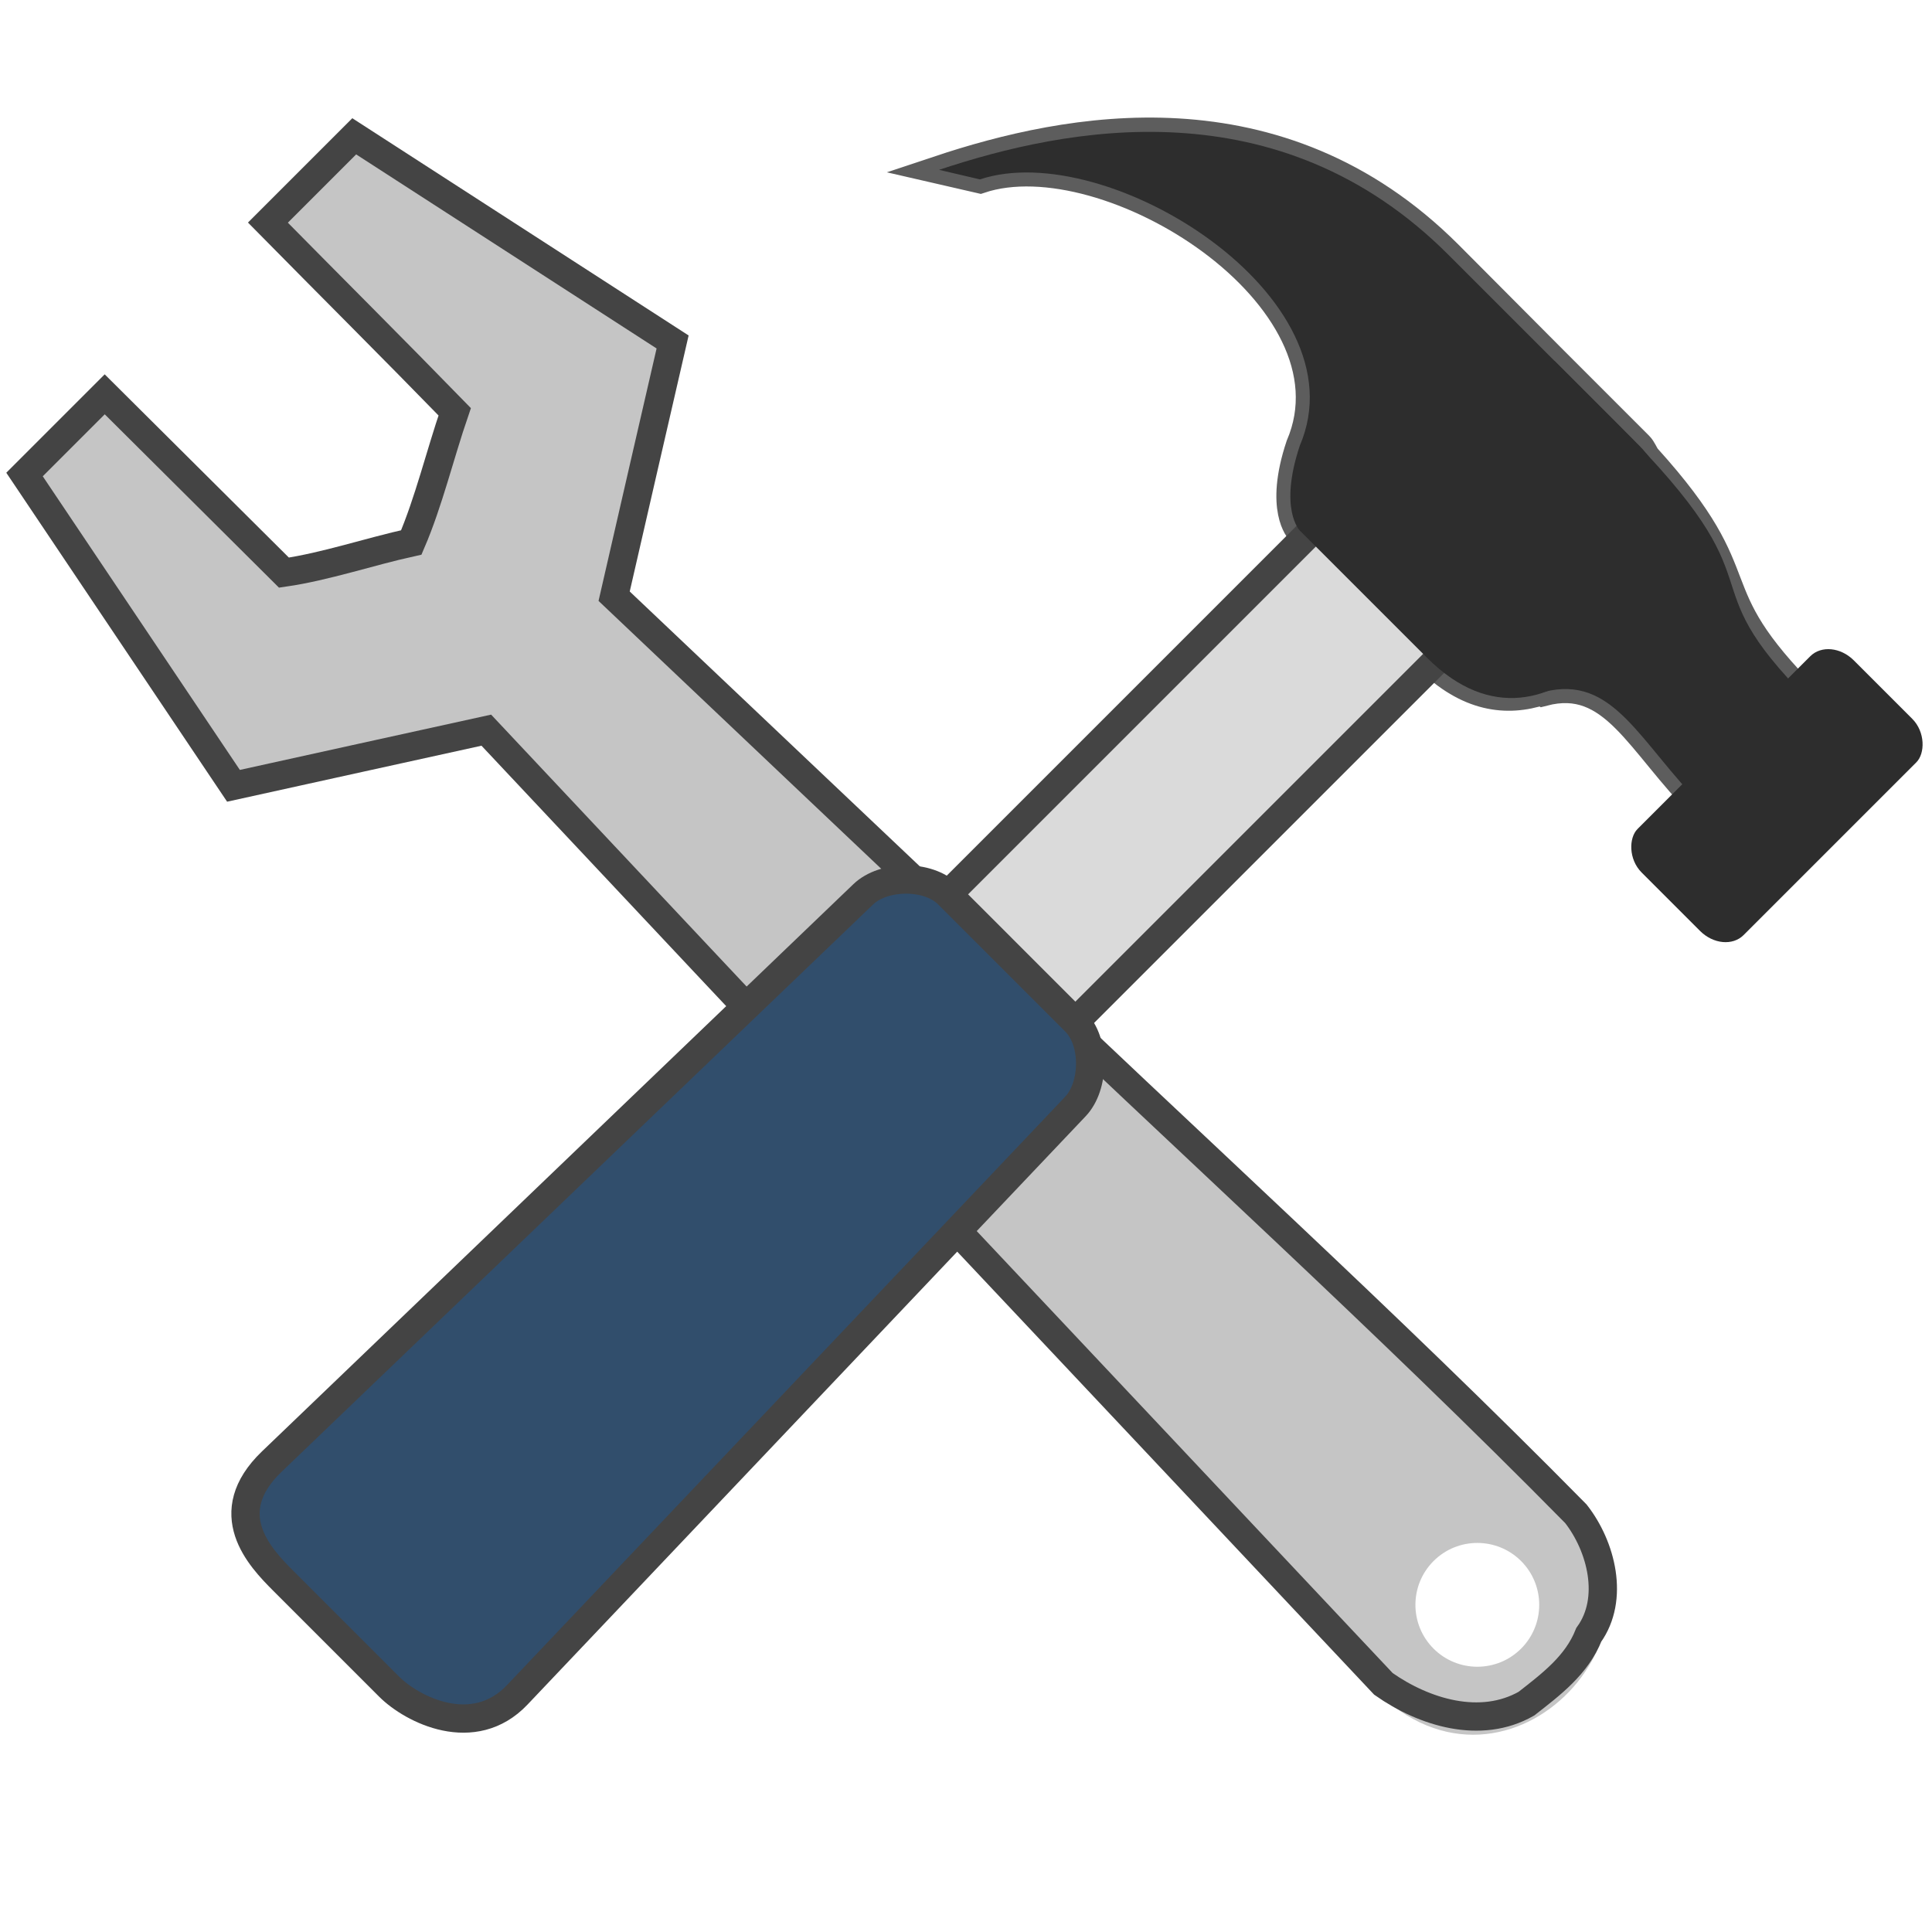 <?xml version="1.0" encoding="UTF-8" standalone="no"?>
<!-- Created with Inkscape (http://www.inkscape.org/) -->
<!-- 
Created By Andrew Fitzsimon.
Much of this document has been manually cleaned and crafted in a text editor so that only the colour definitions and basic presentation related data remain in the XML. 
Changes to this document may compromise the structure of this palette.
-->
<svg
   xmlns:dc="http://purl.org/dc/elements/1.1/"
   xmlns:cc="http://web.resource.org/cc/"
   xmlns:rdf="http://www.w3.org/1999/02/22-rdf-syntax-ns#"
   xmlns:svg="http://www.w3.org/2000/svg"
   xmlns="http://www.w3.org/2000/svg"
   xmlns:xlink="&amp;#38;#38;#38;#38;#38;#38;#38;#38;#38;#38;ns_xlink;"
   xmlns:sodipodi="http://inkscape.sourceforge.net/DTD/sodipodi-0.dtd"
   xmlns:inkscape="http://www.inkscape.org/namespaces/inkscape"
   sodipodi:docbase="/home/andy/Desktop/Etiquette/etiquette/scalable/apps"
   sodipodi:docname="gnome-setting.svg"
   inkscape:version="0.41+cvs"
   sodipodi:version="0.32"
   id="Etiquette"
   height="128"
   width="128"
   y="00"
   x="00"
   version="1.0">
  <sodipodi:namedview
     gridempopacity="0.082"
     gridempcolor="#3f3fff"
     gridempspacing="2"
     gridopacity="0.082"
     gridcolor="#3f3fff"
     inkscape:grid-bbox="false"
     showborder="true"
     gridtolerance="40pt"
     inkscape:grid-points="false"
     gridoriginx="0pt"
     gridoriginy="0pt"
     gridspacingy="8pt"
     gridspacingx="8pt"
     showgrid="true"
     inkscape:current-layer="Etiquette"
     inkscape:window-y="30"
     inkscape:window-x="0"
     inkscape:window-height="535"
     inkscape:window-width="640"
     inkscape:cy="49.790779"
     inkscape:cx="95.194207"
     inkscape:zoom="1.4142136"
     inkscape:pageshadow="0"
     inkscape:pageopacity="0.0"
     borderopacity="1.0"
     bordercolor="#666666"
     pagecolor="#ffffff"
     id="base" />
  <defs
     id="Gradients">
    <linearGradient
       id="linearGradient1994"
       inkscape:collect="always">
      <stop
         id="stop1995"
         offset="0"
         style="stop-color:#eae8e3;stop-opacity:1;" />
      <stop
         id="stop1996"
         offset="1"
         style="stop-color:#eae8e3;stop-opacity:0;" />
    </linearGradient>
    <linearGradient
       id="linearGradient1759">
      <stop
         id="stop3001"
         offset="0"
         style="stop-color:#ffffff;stop-opacity:1;" />
      <stop
         id="stop1761"
         offset="1"
         style="stop-color:#ffffff;stop-opacity:0;" />
    </linearGradient>
    <linearGradient
       id="linearGradient1773">
      <stop
         id="stop1774"
         offset="0"
         style="stop-color:#000000;stop-opacity:1;" />
      <stop
         id="stop1775"
         offset="1"
         style="stop-color:#000000;stop-opacity:0;" />
    </linearGradient>
    <linearGradient
       id="linearGradient2079"
       inkscape:collect="always">
      <stop
         id="stop2080"
         offset="0"
         style="stop-color:#9e9e9e;stop-opacity:1;" />
      <stop
         id="stop2081"
         offset="1"
         style="stop-color:#9e9e9e;stop-opacity:0;" />
    </linearGradient>
    <linearGradient
       y2="118.303"
       x2="638.294"
       y1="69.987"
       x1="637.031"
       gradientTransform="matrix(0.145,0,1.800717e-17,0.352,29.178,-89.926)"
       gradientUnits="userSpaceOnUse"
       id="linearGradient3596"
       xlink:href="#linearGradient1759"
       inkscape:collect="always" />
    <linearGradient
       y2="133.691"
       x2="629.351"
       y1="184.426"
       x1="629.351"
       gradientTransform="matrix(0.145,0,1.800717e-17,0.352,29.178,-89.926)"
       gradientUnits="userSpaceOnUse"
       id="linearGradient3598"
       xlink:href="#linearGradient1759"
       inkscape:collect="always" />
    <linearGradient
       y2="256.433"
       x2="598.825"
       y1="256.433"
       x1="386.544"
       gradientTransform="matrix(7.706791e-2,7.397238e-2,-0.332,0.346,82.593,-44.002)"
       gradientUnits="userSpaceOnUse"
       id="linearGradient3601"
       xlink:href="#linearGradient1759"
       inkscape:collect="always" />
    <linearGradient
       y2="286.564"
       x2="489.305"
       y1="287.77"
       x1="582.538"
       spreadMethod="pad"
       gradientTransform="matrix(9.528031e-2,9.528031e-2,-0.269,0.269,84.219,-42.956)"
       gradientUnits="userSpaceOnUse"
       id="linearGradient3603"
       xlink:href="#linearGradient1773"
       inkscape:collect="always" />
    <linearGradient
       y2="328.431"
       x2="142.888"
       y1="260.568"
       x1="146.774"
       gradientTransform="matrix(0.298,0.298,-8.596076e-2,8.596076e-2,84.219,-42.956)"
       gradientUnits="userSpaceOnUse"
       id="linearGradient3609"
       xlink:href="#linearGradient1759"
       inkscape:collect="always" />
    <linearGradient
       y2="124.631"
       x2="594.728"
       y1="124.002"
       x1="550.788"
       spreadMethod="pad"
       gradientTransform="matrix(7.399972e-2,7.399972e-2,-0.346,0.346,84.219,-42.956)"
       gradientUnits="userSpaceOnUse"
       id="linearGradient3613"
       xlink:href="#linearGradient1759"
       inkscape:collect="always" />
    <linearGradient
       y2="150.712"
       x2="506.643"
       y1="150.712"
       x1="589.108"
       spreadMethod="reflect"
       gradientTransform="matrix(8.766909e-2,8.766909e-2,-0.292,0.292,84.219,-42.956)"
       gradientUnits="userSpaceOnUse"
       id="linearGradient3615"
       xlink:href="#linearGradient1773"
       inkscape:collect="always" />
    <linearGradient
       y2="69.235"
       x2="39.165"
       y1="35"
       x1="68.06"
       gradientTransform="scale(0.996,1.004)"
       gradientUnits="userSpaceOnUse"
       id="linearGradient3618"
       xlink:href="#linearGradient1759"
       inkscape:collect="always" />
    <linearGradient
       y2="-260.962"
       x2="675.332"
       y1="-11.146"
       x1="581.02"
       gradientTransform="matrix(0.245,0,5.366801e-18,0.247,-104.915,95.672)"
       gradientUnits="userSpaceOnUse"
       id="linearGradient3620"
       xlink:href="#linearGradient1994"
       inkscape:collect="always" />
    <linearGradient
       y2="59.152"
       x2="1174.938"
       y1="255.773"
       x1="704.376"
       gradientTransform="matrix(9.751466e-2,-9.751466e-2,0.311,0.311,-104.915,95.672)"
       gradientUnits="userSpaceOnUse"
       id="linearGradient3622"
       xlink:href="#linearGradient1773"
       inkscape:collect="always" />
    <linearGradient
       y2="157.458"
       x2="955.323"
       y1="146.327"
       x1="1225.597"
       gradientTransform="matrix(9.751466e-2,-9.751466e-2,0.311,0.311,-104.915,95.672)"
       gradientUnits="userSpaceOnUse"
       id="linearGradient3624"
       xlink:href="#linearGradient1773"
       inkscape:collect="always" />
    <linearGradient
       y2="320.139"
       x2="152.734"
       y1="303.618"
       x1="353.15"
       gradientTransform="scale(1.061,0.942)"
       gradientUnits="userSpaceOnUse"
       id="linearGradient3626"
       xlink:href="#linearGradient1759"
       inkscape:collect="always" />
    <radialGradient
       r="194.856"
       fy="1058.787"
       fx="113.13"
       cy="1151.575"
       cx="124.13"
       gradientTransform="scale(1.732,0.577)"
       gradientUnits="userSpaceOnUse"
       id="radialGradient3627"
       xlink:href="#linearGradient2079"
       inkscape:collect="always" />
    <radialGradient
       r="194.856"
       fy="1058.787"
       fx="113.13"
       cy="1151.575"
       cx="124.13"
       gradientTransform="scale(1.732,0.577)"
       gradientUnits="userSpaceOnUse"
       id="radialGradient3628"
       xlink:href="#linearGradient2079"
       inkscape:collect="always" />
    <radialGradient
       r="194.856"
       fy="1058.787"
       fx="113.13"
       cy="1151.575"
       cx="124.13"
       gradientTransform="scale(1.732,0.577)"
       gradientUnits="userSpaceOnUse"
       id="radialGradient3629"
       xlink:href="#linearGradient2079"
       inkscape:collect="always" />
    <linearGradient
       y2="277.503"
       x2="139.929"
       y1="569.426"
       x1="144.949"
       gradientTransform="matrix(0.298,0.298,-8.596076e-2,8.596076e-2,84.219,-42.956)"
       gradientUnits="userSpaceOnUse"
       id="linearGradient18222"
       xlink:href="#linearGradient1759"
       inkscape:collect="always" />
    <linearGradient
       y2="118.303"
       x2="638.294"
       y1="69.987"
       x1="637.031"
       gradientTransform="matrix(0.145,0,2.041471e-17,0.352,29.178,-89.926)"
       gradientUnits="userSpaceOnUse"
       id="linearGradient31829"
       xlink:href="#linearGradient1759"
       inkscape:collect="always" />
    <linearGradient
       y2="133.691"
       x2="629.351"
       y1="184.426"
       x1="629.351"
       gradientTransform="matrix(0.145,0,2.041471e-17,0.352,29.178,-89.926)"
       gradientUnits="userSpaceOnUse"
       id="linearGradient31832"
       xlink:href="#linearGradient1759"
       inkscape:collect="always" />
    <linearGradient
       y2="256.433"
       x2="598.825"
       y1="256.433"
       x1="386.544"
       gradientTransform="matrix(7.706791e-2,7.397238e-2,-0.332,0.346,82.593,-44.002)"
       gradientUnits="userSpaceOnUse"
       id="linearGradient31836"
       xlink:href="#linearGradient1759"
       inkscape:collect="always" />
    <linearGradient
       y2="286.564"
       x2="489.305"
       y1="287.77"
       x1="582.538"
       spreadMethod="pad"
       gradientTransform="matrix(9.528031e-2,9.528031e-2,-0.269,0.269,84.219,-42.956)"
       gradientUnits="userSpaceOnUse"
       id="linearGradient31839"
       xlink:href="#linearGradient1773"
       inkscape:collect="always" />
    <linearGradient
       y2="277.503"
       x2="139.929"
       y1="569.426"
       x1="144.949"
       gradientTransform="matrix(0.298,0.298,-8.596076e-2,8.596076e-2,84.219,-42.956)"
       gradientUnits="userSpaceOnUse"
       id="linearGradient31844"
       xlink:href="#linearGradient1759"
       inkscape:collect="always" />
    <linearGradient
       y2="328.431"
       x2="142.888"
       y1="260.568"
       x1="146.774"
       gradientTransform="matrix(0.298,0.298,-8.596076e-2,8.596076e-2,84.219,-42.956)"
       gradientUnits="userSpaceOnUse"
       id="linearGradient31847"
       xlink:href="#linearGradient1759"
       inkscape:collect="always" />
    <linearGradient
       y2="124.631"
       x2="594.728"
       y1="124.002"
       x1="550.788"
       spreadMethod="pad"
       gradientTransform="matrix(7.399972e-2,7.399972e-2,-0.346,0.346,84.219,-42.956)"
       gradientUnits="userSpaceOnUse"
       id="linearGradient31852"
       xlink:href="#linearGradient1759"
       inkscape:collect="always" />
    <linearGradient
       y2="150.712"
       x2="506.643"
       y1="150.712"
       x1="589.108"
       spreadMethod="reflect"
       gradientTransform="matrix(8.766909e-2,8.766909e-2,-0.292,0.292,84.219,-42.956)"
       gradientUnits="userSpaceOnUse"
       id="linearGradient31855"
       xlink:href="#linearGradient1773"
       inkscape:collect="always" />
    <linearGradient
       y2="69.235"
       x2="39.165"
       y1="35"
       x1="68.06"
       gradientTransform="scale(0.996,1.004)"
       gradientUnits="userSpaceOnUse"
       id="linearGradient31859"
       xlink:href="#linearGradient1759"
       inkscape:collect="always" />
    <linearGradient
       y2="-260.962"
       x2="675.332"
       y1="-11.146"
       x1="581.02"
       gradientTransform="matrix(0.245,0,5.366801e-18,0.247,-104.915,95.672)"
       gradientUnits="userSpaceOnUse"
       id="linearGradient31863"
       xlink:href="#linearGradient1994"
       inkscape:collect="always" />
    <linearGradient
       y2="59.152"
       x2="1174.938"
       y1="255.773"
       x1="704.376"
       gradientTransform="matrix(9.751466e-2,-9.751466e-2,0.311,0.311,-104.915,95.672)"
       gradientUnits="userSpaceOnUse"
       id="linearGradient31866"
       xlink:href="#linearGradient1773"
       inkscape:collect="always" />
    <linearGradient
       y2="157.458"
       x2="955.323"
       y1="146.327"
       x1="1225.597"
       gradientTransform="matrix(9.751466e-2,-9.751466e-2,0.311,0.311,-104.915,95.672)"
       gradientUnits="userSpaceOnUse"
       id="linearGradient31869"
       xlink:href="#linearGradient1773"
       inkscape:collect="always" />
    <linearGradient
       y2="320.139"
       x2="152.734"
       y1="303.618"
       x1="353.15"
       gradientTransform="scale(1.061,0.942)"
       gradientUnits="userSpaceOnUse"
       id="linearGradient31876"
       xlink:href="#linearGradient1759"
       inkscape:collect="always" />
    <radialGradient
       r="194.856"
       fy="1058.787"
       fx="113.13"
       cy="1151.575"
       cx="124.13"
       gradientTransform="scale(1.732,0.577)"
       gradientUnits="userSpaceOnUse"
       id="radialGradient31878"
       xlink:href="#linearGradient2079"
       inkscape:collect="always" />
    <radialGradient
       r="194.856"
       fy="1058.787"
       fx="113.13"
       cy="1151.575"
       cx="124.13"
       gradientTransform="scale(1.732,0.577)"
       gradientUnits="userSpaceOnUse"
       id="radialGradient31880"
       xlink:href="#linearGradient2079"
       inkscape:collect="always" />
    <radialGradient
       r="194.856"
       fy="1058.787"
       fx="113.13"
       cy="1151.575"
       cx="124.13"
       gradientTransform="scale(1.732,0.577)"
       gradientUnits="userSpaceOnUse"
       id="radialGradient31882"
       xlink:href="#linearGradient2079"
       inkscape:collect="always" />
  </defs>
  <path
     id="path18259"
     d="M 78.031,8.781 C 72.057,8.43 66.436,9.844 62.219,11.25 L 64.938,11.875 C 73.372,9.063 90.342,19.691 86.125,29.531 C 84.719,33.749 86.125,35.156 86.125,35.156 L 94.562,43.594 C 97.233,46.264 99.843,46.549 102.156,45.781 L 102.25,45.844 C 106.902,44.627 108.595,49.22 112.812,53.438 L 119.844,46.406 C 112.13,38.693 116.746,38.769 109.094,30.312 C 108.91,30.063 108.812,29.749 108.594,29.531 L 107.188,28.125 L 102.969,23.906 L 95.969,16.875 C 90.346,11.252 84.006,9.133 78.031,8.781 z "
     style="fill:none;fill-opacity:1;fill-rule:evenodd;stroke:#444444;stroke-width:1.875;stroke-linecap:butt;stroke-linejoin:miter;stroke-miterlimit:4;stroke-opacity:0.867" />
  <path
     transform="matrix(0.164,0,0,6.305406e-2,30.818,72.459)"
     d="M 552.5 664.862 A 337.5 112.5 0 1 1  -122.5,664.862 A 337.5 112.5 0 1 1  552.5 664.862 z"
     sodipodi:ry="112.50000"
     sodipodi:rx="337.50000"
     sodipodi:cy="664.86218"
     sodipodi:cx="215.00000"
     id="path2085"
     style="opacity:0.253;fill:url(#radialGradient31882);fill-opacity:1;stroke:none;stroke-width:3.75;stroke-linecap:butt;stroke-linejoin:miter;stroke-miterlimit:4;stroke-dashoffset:0;stroke-opacity:1"
     sodipodi:type="arc" />
  <path
     transform="matrix(8.689484e-2,0,0,4.203616e-2,77.435,85.303)"
     d="M 552.5 664.862 A 337.5 112.5 0 1 1  -122.5,664.862 A 337.5 112.5 0 1 1  552.5 664.862 z"
     sodipodi:ry="112.50000"
     sodipodi:rx="337.50000"
     sodipodi:cy="664.86218"
     sodipodi:cx="215.00000"
     id="path2083"
     style="opacity:0.253;fill:url(#radialGradient31880);fill-opacity:1;stroke:none;stroke-width:3.75;stroke-linecap:butt;stroke-linejoin:miter;stroke-miterlimit:4;stroke-dashoffset:0;stroke-opacity:1"
     sodipodi:type="arc" />
  <path
     transform="matrix(8.689484e-2,0,0,4.203616e-2,22.606,85.303)"
     d="M 552.5 664.862 A 337.5 112.5 0 1 1  -122.5,664.862 A 337.5 112.5 0 1 1  552.5 664.862 z"
     sodipodi:ry="112.50000"
     sodipodi:rx="337.50000"
     sodipodi:cy="664.86218"
     sodipodi:cx="215.00000"
     id="path2078"
     style="opacity:0.253;fill:url(#radialGradient31878);fill-opacity:1;stroke:none;stroke-width:3.75;stroke-linecap:butt;stroke-linejoin:miter;stroke-miterlimit:4;stroke-dashoffset:0;stroke-opacity:1"
     sodipodi:type="arc" />
  <path
     sodipodi:nodetypes="ccccccccccccccccccc"
     id="path1695"
     d="M 17.426,15.447 L 29.954,27.975 L 27.57,36.366 L 19.179,38.75 L 6.934,26.505 L 1.345,32.094 L 15.429,52.459 L 32.201,49.269 L 91.041,111.919 C 100.061,121 112.203,107.383 103.776,99.62 L 40.909,40.17 L 44.729,23.213 L 23.44,9.433 L 17.426,15.447 z M 94.976,103.424 C 96.577,101.823 99.176,101.823 100.777,103.424 C 102.378,105.025 102.378,107.624 100.777,109.225 C 99.176,110.826 96.577,110.826 94.976,109.225 C 93.375,107.624 93.375,105.025 94.976,103.424 z "
     style="fill:#c5c5c5;fill-opacity:1;fill-rule:evenodd;stroke:none;stroke-width:3.75;stroke-linecap:butt;stroke-linejoin:miter;stroke-miterlimit:4;stroke-opacity:1" />
  <path
     sodipodi:nodetypes="ccccccccccccccccccc"
     id="path2037"
     d="M 17.426,15.447 L 29.954,27.975 L 27.57,36.366 L 19.179,38.75 L 6.934,26.505 L 1.345,32.094 L 15.445,52.92 L 32.201,49.269 L 91.041,111.919 C 99.136,120.836 112.584,107.982 103.776,99.62 L 40.909,40.17 L 44.729,23.213 L 23.44,9.433 L 17.426,15.447 z M 94.976,103.424 C 96.577,101.823 99.176,101.823 100.777,103.424 C 102.378,105.025 102.378,107.624 100.777,109.225 C 99.176,110.826 96.577,110.826 94.976,109.225 C 93.375,107.624 93.375,105.025 94.976,103.424 z "
     style="fill:url(#linearGradient31869);fill-opacity:1;fill-rule:evenodd;stroke:none;stroke-width:3.75;stroke-linecap:butt;stroke-linejoin:miter;stroke-miterlimit:4;stroke-opacity:1" />
  <path
     sodipodi:nodetypes="ccccccccccccccccccc"
     id="path2123"
     d="M 17.426,15.447 L 29.954,27.975 L 27.57,36.366 L 19.179,38.75 L 6.934,26.505 L 1.345,32.094 L 15.445,52.92 L 32.201,49.269 L 91.041,111.919 C 99.136,120.836 112.584,107.982 103.776,99.62 L 40.909,40.17 L 44.729,23.213 L 23.44,9.433 L 17.426,15.447 z M 94.976,103.424 C 96.577,101.823 99.176,101.823 100.777,103.424 C 102.378,105.025 102.378,107.624 100.777,109.225 C 99.176,110.826 96.577,110.826 94.976,109.225 C 93.375,107.624 93.375,105.025 94.976,103.424 z "
     style="fill:url(#linearGradient31866);fill-opacity:1;fill-rule:evenodd;stroke:none;stroke-width:3.75;stroke-linecap:butt;stroke-linejoin:miter;stroke-miterlimit:4;stroke-opacity:1" />
  <path
     sodipodi:nodetypes="ccccccccccccccczccc"
     id="path1993"
     d="M 18.888,14.523 L 32.287,26.91 L 27.955,36.751 L 19.179,39.366 L 6.78,27.121 L 3.269,31.786 L 16.038,50.045 L 32.586,46.961 L 91.798,109.628 C 98.952,117.623 110.565,107.378 101.92,98.852 L 40.839,39.499 L 44.19,23.087 L 23.44,9.433 L 18.888,14.523 z M 94.618,102.296 C 96.219,100.695 99.049,100.387 100.65,101.988 C 102.251,103.589 103.559,106.419 101.265,109.482 C 99.357,111.391 96.296,111.314 94.387,109.251 C 92.786,107.65 93.017,103.897 94.618,102.296 z "
     style="fill:url(#linearGradient31863);fill-opacity:1;fill-rule:evenodd;stroke:none;stroke-width:3.75;stroke-linecap:butt;stroke-linejoin:miter;stroke-miterlimit:4;stroke-opacity:1" />
  <path
     sodipodi:nodetypes="ccccccccccccccccc"
     id="path18208"
     d="M 17.75,14.75 C 21.87,18.932 26.032,23.076 30.125,27.281 C 29.145,30.135 28.406,33.249 27.25,35.938 C 24.447,36.556 21.571,37.54 18.812,37.938 C 14.854,34 10.896,30.062 6.938,26.125 C 5.167,27.896 3.396,29.667 1.625,31.438 C 6.24,38.312 10.854,45.188 15.469,52.062 C 21.052,50.834 26.634,49.598 32.219,48.375 C 52.005,69.46 71.848,90.496 91.656,111.562 C 94.352,113.459 98.091,114.604 101.13,112.872 C 102.783,111.576 104.46,110.326 105.261,108.31 C 106.978,105.927 106.1,102.454 104.407,100.292 C 91.79,87.486 78.46,75.449 65.487,62.995 C 57.221,55.163 48.949,47.337 40.688,39.5 C 41.97,33.883 43.272,28.271 44.562,22.656 C 37.531,18.115 30.5,13.573 23.469,9.031 C 21.562,10.938 19.656,12.844 17.75,14.75 z "
     style="fill:none;fill-opacity:1;fill-rule:evenodd;stroke:#444444;stroke-width:1.875;stroke-linecap:butt;stroke-linejoin:miter;stroke-miterlimit:4;stroke-opacity:1" />
  <path
     sodipodi:nodetypes="ccccccccccccccczccc"
     id="path2076"
     d="M 19.71,15.402 L 33.108,27.789 L 28.776,37.63 L 20,40.245 L 7.601,28 L 4.09,32.666 L 16.792,49.342 L 33.408,47.84 L 92.619,110.507 C 99.773,118.502 111.386,108.257 102.741,99.732 L 39.729,39.895 L 43.242,23.322 L 24.261,10.313 L 19.71,15.402 z M 95.439,103.573 C 97.04,101.972 99.585,101.38 101.187,102.981 C 102.788,104.582 104.38,107.298 102.087,110.362 C 100.178,112.27 97.117,112.193 95.208,110.131 C 93.607,108.53 93.838,105.174 95.439,103.573 z "
     style="fill:url(#linearGradient31859);fill-opacity:1;fill-rule:evenodd;stroke:none;stroke-width:3.75;stroke-linecap:butt;stroke-linejoin:miter;stroke-miterlimit:4;stroke-opacity:1" />
  <path
     sodipodi:nodetypes="ccccc"
     id="path1698"
     d="M 88.116,33.949 L 60,62.065 L 68.435,70.499 L 96.55,42.384 L 88.116,33.949 z "
     style="fill:#dadada;fill-opacity:1;fill-rule:evenodd;stroke:none;stroke-width:2.5;stroke-linecap:butt;stroke-linejoin:miter;stroke-miterlimit:4;stroke-opacity:1" />
  <path
     sodipodi:nodetypes="ccccc"
     id="path1768"
     d="M 88.116,33.949 L 60,62.065 L 68.435,70.499 L 96.55,42.384 L 88.116,33.949 z "
     style="fill:url(#linearGradient31855);fill-opacity:1;fill-rule:evenodd;stroke:#444444;stroke-width:1.875;stroke-linecap:butt;stroke-linejoin:miter;stroke-miterlimit:4;stroke-opacity:1" />
  <path
     sodipodi:nodetypes="ccccc"
     id="path2003"
     d="M 90.418,34.057 L 62.303,62.172 L 68.312,68.182 L 96.428,40.066 L 90.418,34.057 z "
     style="fill:url(#linearGradient31852);fill-opacity:1;fill-rule:evenodd;stroke:none;stroke-width:2.5;stroke-linecap:butt;stroke-linejoin:miter;stroke-miterlimit:4;stroke-opacity:1" />
  <path
     sodipodi:nodetypes="ccccccc"
     id="path1752"
     d="M 102.257,45.85 C 106.909,44.633 108.607,49.207 112.824,53.425 L 119.853,46.396 C 111.419,37.961 118.448,39.367 107.201,28.121 L 102.984,23.904 L 86.115,35.15 L 102.257,45.85 z "
     style="fill:#2d2d2d;fill-opacity:1;fill-rule:evenodd;stroke:none;stroke-width:2.5;stroke-linecap:butt;stroke-linejoin:miter;stroke-miterlimit:4;stroke-opacity:1" />
  <path
     sodipodi:nodetypes="czzzzccccz"
     id="path1747"
     d="M 94.549,43.584 C 98.767,47.802 102.984,46.396 105.796,43.584 L 108.607,40.773 C 111.419,37.961 111.419,32.338 108.607,29.527 L 95.955,16.875 C 84.709,5.628 70.651,8.44 62.217,11.252 L 64.924,11.886 C 73.358,9.074 90.332,19.686 86.115,29.527 C 84.709,33.744 86.115,35.15 86.115,35.15 L 94.549,43.584 z "
     style="fill:#2d2d2d;fill-opacity:1;fill-rule:evenodd;stroke:none;stroke-width:2.5;stroke-linecap:butt;stroke-linejoin:miter;stroke-miterlimit:4;stroke-opacity:1" />
  <path
     id="path2931"
     d="M 95.874,18.608 C 90.519,12.83 82.585,9.592 74.711,10.088 C 72.447,10.205 70.188,10.519 67.983,11.035 C 74.668,11.465 81.151,14.822 85.437,19.952 C 87.83,22.839 88.67,26.994 87.196,30.499 C 86.453,32.358 86.779,34.589 88.518,35.767 C 91.669,38.826 94.56,42.325 98.333,44.617 C 101.101,45.457 104.313,43.378 106.83,45.392 C 109.295,46.911 110.851,49.453 112.75,51.53 C 114.672,50.043 116.278,48.033 118.092,46.359 C 115.415,43.736 113.873,40.273 112.411,36.895 C 108.954,30.7 103.228,26.293 98.457,21.177 C 97.596,20.32 96.735,19.464 95.874,18.608 z "
     style="fill:url(#linearGradient31847);fill-opacity:1;fill-rule:evenodd;stroke:none;stroke-width:2.5;stroke-linecap:butt;stroke-linejoin:miter;stroke-miterlimit:4;stroke-opacity:1" />
  <path
     id="path2005"
     d="M 69.219,11.062 C 71.31,11.378 73.395,11.661 75.303,12.625 C 77.792,13.347 79.82,14.963 81.969,16.344 C 83.668,18.092 85.722,19.55 86.821,21.787 C 87.381,22.941 87.836,24.259 87.987,25.53 C 88.168,27.044 88,28.433 87.506,29.868 C 87.274,31.025 87.163,32.331 87.188,33.54 C 87.625,35.245 89.356,36.098 90.4,37.412 C 92.787,40.068 95.628,42.217 98.406,44.438 C 100.57,44.882 102.751,44.166 104.906,44.375 C 106.248,44.853 107.464,45.497 108.413,46.583 C 110.105,47.912 111.375,49.648 112.75,51.281 C 114.448,49.635 116.146,47.99 117.844,46.344 C 116.274,44.153 114.435,42.134 113.481,39.576 C 112.408,36.94 110.72,34.64 109.045,32.362 C 104.853,27.506 100.114,23.167 95.615,18.604 C 93.456,16.859 91.544,14.753 88.948,13.647 C 87.274,12.638 85.531,11.82 83.603,11.439 C 81.709,10.803 79.775,10.404 77.769,10.443 C 75.747,10.219 73.738,10.3 71.743,10.704 C 70.902,10.823 70.06,10.943 69.219,11.062 z "
     style="fill:url(#linearGradient31844);fill-opacity:1;fill-rule:evenodd;stroke:none;stroke-width:2.5;stroke-linecap:butt;stroke-linejoin:miter;stroke-miterlimit:4;stroke-opacity:1" />
  <rect
     transform="matrix(0.707,0.707,-0.707,0.707,0,0)"
     ry="1.846"
     rx="2.232"
     y="-55.918"
     x="115.568"
     height="19.881"
     width="9.94"
     id="rect1754"
     style="fill:#2d2d2d;fill-opacity:1;stroke:none;stroke-width:2.5;stroke-linecap:butt;stroke-linejoin:miter;stroke-miterlimit:4;stroke-dashoffset:0;stroke-opacity:1" />
  <path
     sodipodi:nodetypes="czzzzzzzz"
     id="path1699"
     d="M 57.189,59.253 L 18.01,96.831 C 14.432,100.263 17.219,103.183 18.753,104.717 L 25.782,111.746 C 27.316,113.28 31.384,115.33 34.268,112.289 L 71.246,73.311 C 72.536,71.951 72.572,69.013 71.246,67.688 L 62.812,59.253 C 61.486,57.928 58.541,57.956 57.189,59.253 z "
     style="fill:#314e6c;fill-opacity:1;fill-rule:evenodd;stroke:none;stroke-width:2.5;stroke-linecap:butt;stroke-linejoin:miter;stroke-miterlimit:4;stroke-opacity:1" />
  <path
     sodipodi:nodetypes="czzzzzzzz"
     id="path1998"
     d="M 57.189,59.253 L 18.01,96.831 C 14.432,100.263 17.219,103.183 18.753,104.717 L 25.782,111.746 C 27.316,113.28 31.384,115.33 34.268,112.289 L 71.246,73.311 C 72.536,71.951 72.572,69.013 71.246,67.688 L 62.812,59.253 C 61.486,57.928 58.541,57.956 57.189,59.253 z "
     style="fill:url(#linearGradient31839);fill-opacity:1;fill-rule:evenodd;stroke:none;stroke-width:2.5;stroke-linecap:butt;stroke-linejoin:miter;stroke-miterlimit:4;stroke-opacity:1" />
  <path
     sodipodi:nodetypes="czzzzzzzz"
     id="path1756"
     d="M 57.157,62.095 L 20.025,98.403 C 18.49,99.903 19.031,101.959 20.121,103.07 L 24.745,107.786 C 25.697,108.757 27.842,109.317 28.789,108.34 L 65.662,70.259 C 66.574,69.316 66.69,67.387 65.888,66.618 L 60.785,61.719 C 59.983,60.95 58.095,61.178 57.157,62.095 z "
     style="fill:url(#linearGradient31836);fill-opacity:1;fill-rule:evenodd;stroke:none;stroke-width:1.611;stroke-linecap:butt;stroke-linejoin:miter;stroke-miterlimit:4;stroke-opacity:1" />
  <path
     transform="matrix(0.16,0.16,-0.167,0.167,124.262,-45.746)"
     d="M 218.319 314.761 A 43.31 38.449 0 1 1  131.699,314.761 A 43.31 38.449 0 1 1  218.319 314.761 z"
     sodipodi:ry="38.448933"
     sodipodi:rx="43.310291"
     sodipodi:cy="314.76141"
     sodipodi:cx="175.00893"
     id="path1133"
     style="fill:url(#linearGradient31876);fill-opacity:1;stroke:none;stroke-width:3.75;stroke-linecap:butt;stroke-linejoin:miter;stroke-miterlimit:4;stroke-dashoffset:0;stroke-opacity:1"
     sodipodi:type="arc" />
  <rect
     transform="matrix(0.707,0.707,-0.707,0.707,0,0)"
     ry="1.698"
     rx="1.693"
     y="-55.918"
     x="116.768"
     height="18.28"
     width="7.539"
     id="rect2016"
     style="fill:url(#linearGradient31832);fill-opacity:1;stroke:none;stroke-width:2.5;stroke-linecap:butt;stroke-linejoin:miter;stroke-miterlimit:4;stroke-dashoffset:0;stroke-opacity:1" />
  <rect
     transform="matrix(0.707,0.707,-0.707,0.707,0,0)"
     ry="1.698"
     rx="1.693"
     y="-55.918"
     x="116.768"
     height="18.28"
     width="7.539"
     id="rect2021"
     style="fill:url(#linearGradient31829);fill-opacity:1;stroke:none;stroke-width:2.5;stroke-linecap:butt;stroke-linejoin:miter;stroke-miterlimit:4;stroke-dashoffset:0;stroke-opacity:1" />
  <path
     sodipodi:nodetypes="czzzzzzzz"
     id="path18264"
     d="M 57.189,59.253 L 18.01,96.831 C 14.432,100.263 17.219,103.183 18.753,104.717 L 25.782,111.746 C 27.316,113.28 31.384,115.33 34.268,112.289 L 71.246,73.311 C 72.536,71.951 72.572,69.013 71.246,67.688 L 62.812,59.253 C 61.486,57.928 58.541,57.956 57.189,59.253 z "
     style="fill:none;fill-opacity:1;fill-rule:evenodd;stroke:#444444;stroke-width:1.875;stroke-linecap:butt;stroke-linejoin:miter;stroke-miterlimit:4;stroke-opacity:1" />
</svg>
